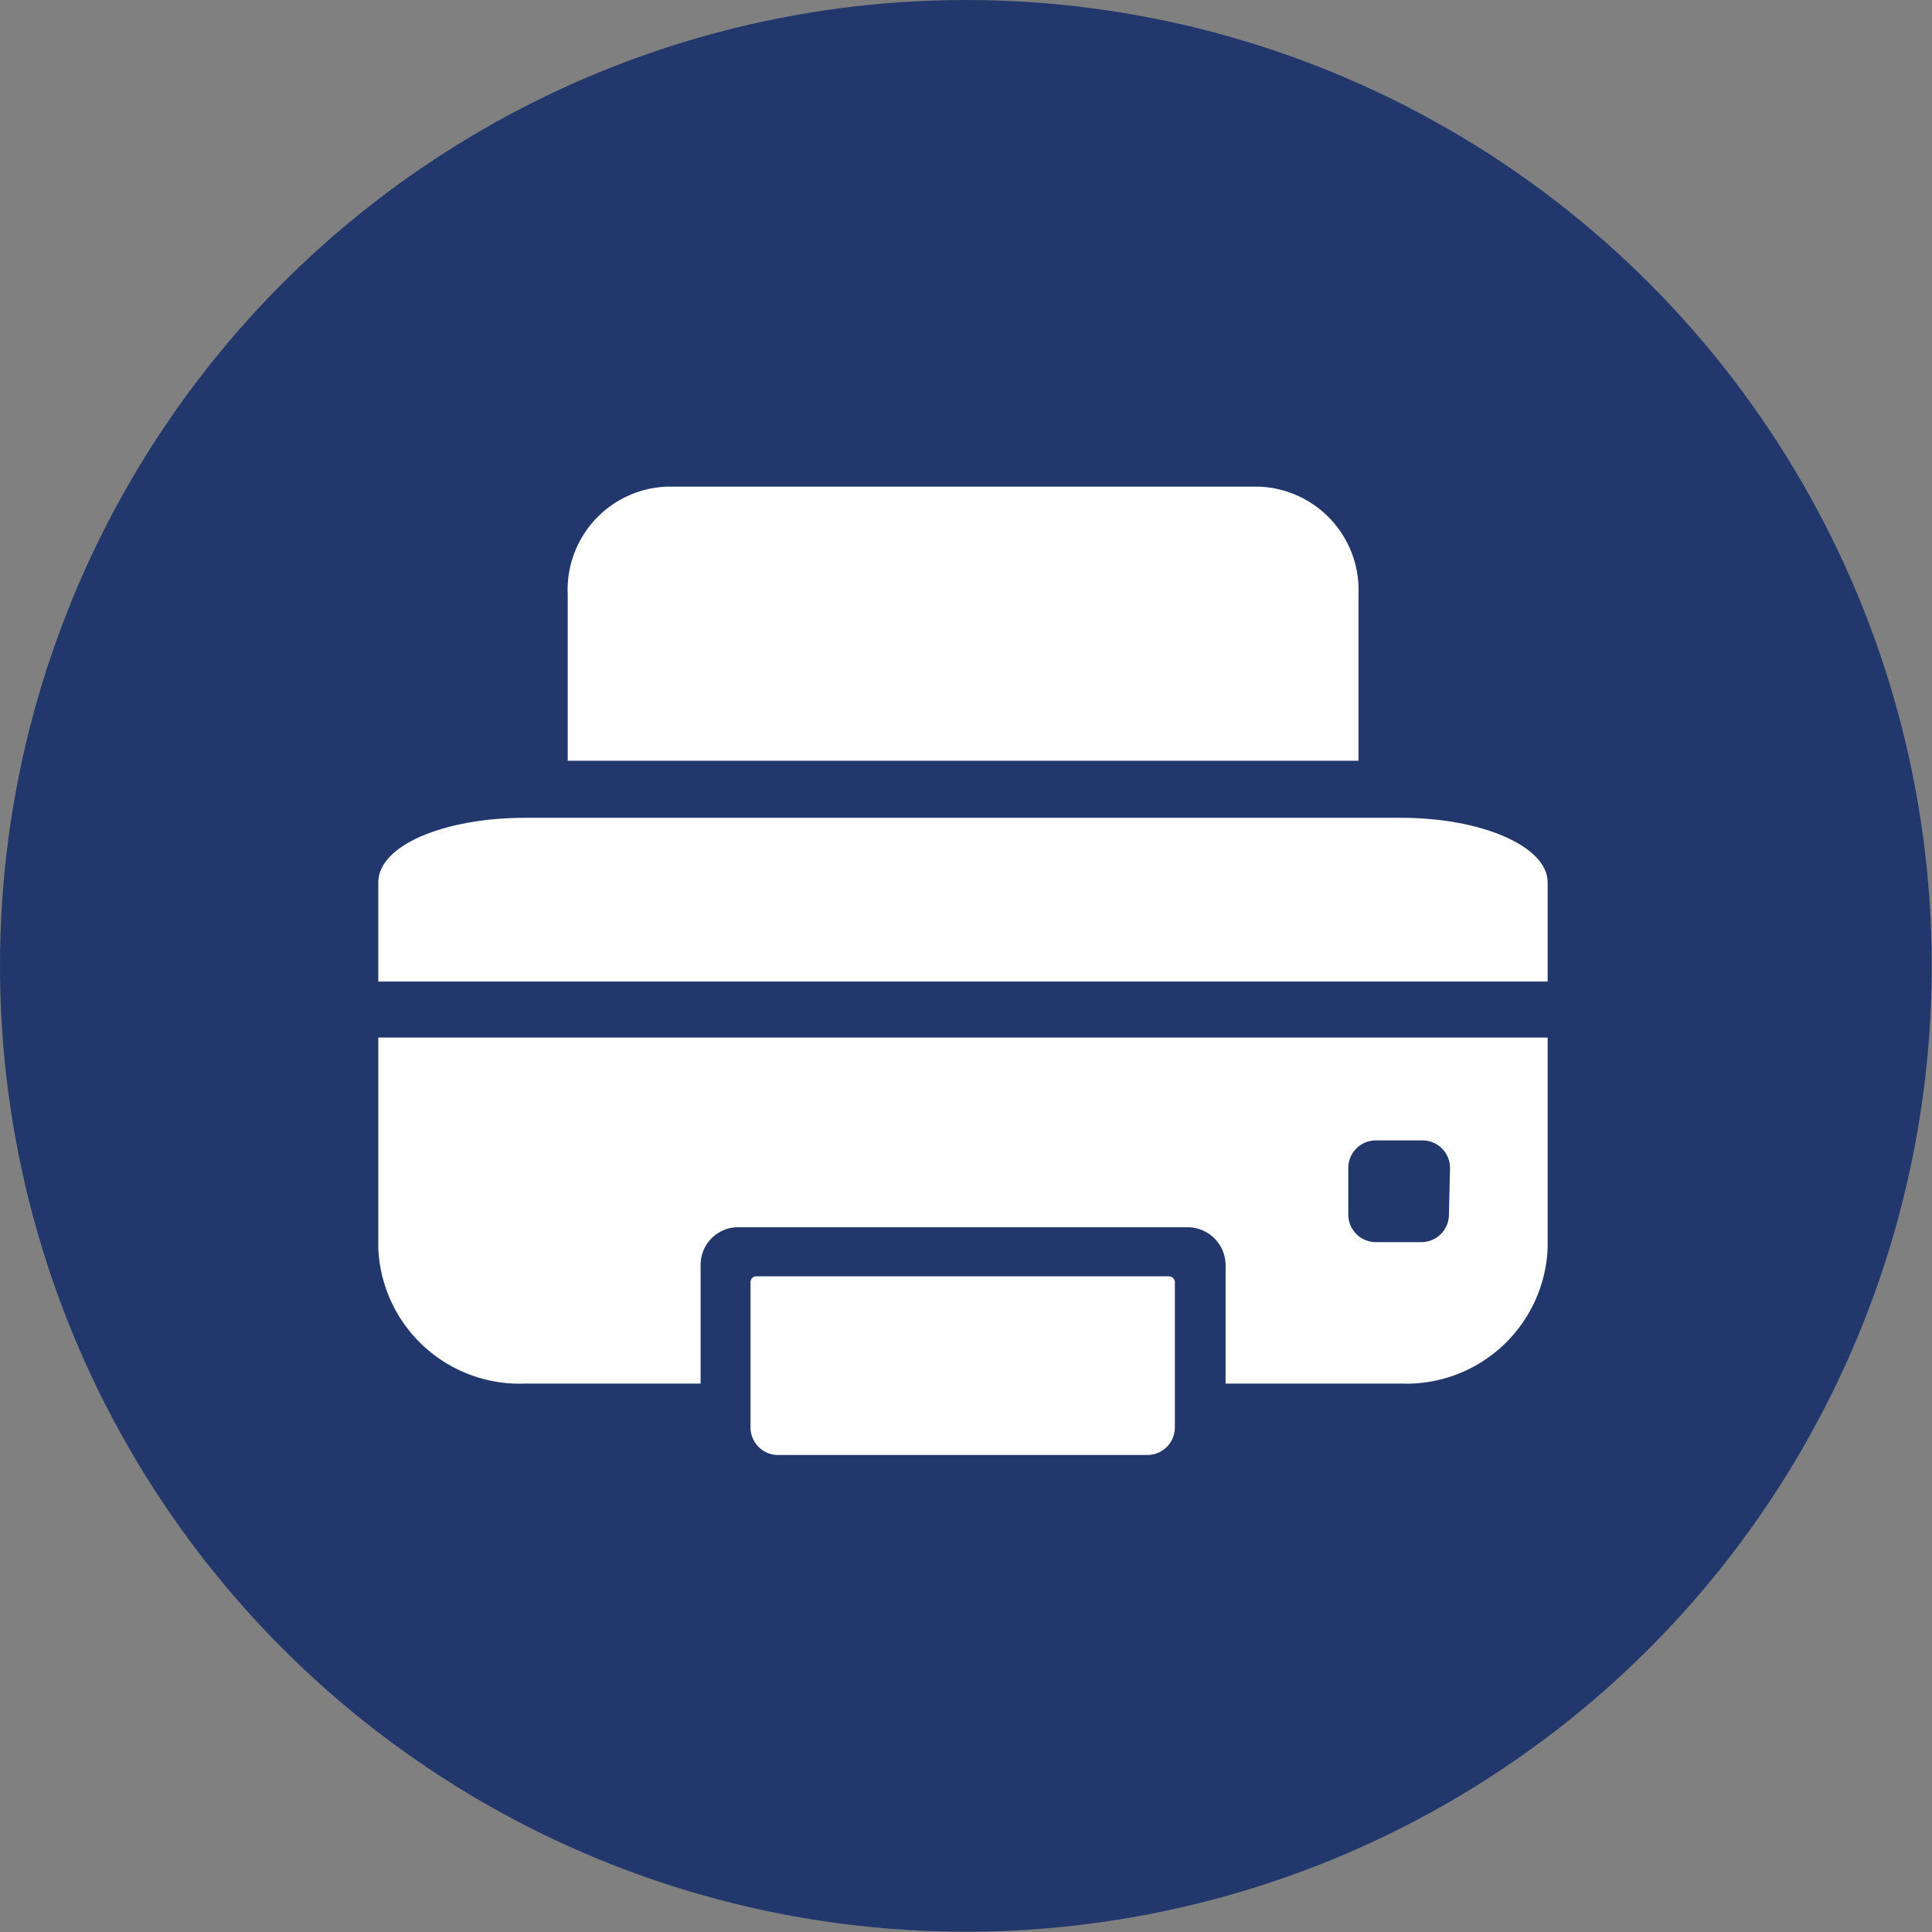 <svg xmlns="http://www.w3.org/2000/svg" viewBox="0 0 70.07 70.07"><rect x="0" y="0" width="70.07" height="70.07" fill="#808080" stroke="none"/><defs><style>.cls-1{fill:#22376c;}.cls-2{fill:#fff;}</style></defs><g id="Ebene_2" data-name="Ebene 2"><g id="Ebene_1-2" data-name="Ebene 1"><g id="scanbutton"><circle id="Ellipse_8" data-name="Ellipse 8" class="cls-1" cx="35.03" cy="35.03" r="35.03"/><path id="Pfad_91" data-name="Pfad 91" class="cls-2" d="M49.27,27.59V21.54a3.75,3.75,0,0,0-3.6-3.89H24.18a3.74,3.74,0,0,0-3.59,3.89v6.05Z"/><path id="Pfad_92" data-name="Pfad 92" class="cls-2" d="M56.13,35.6V32c0-1.3-2.38-2.34-5.32-2.34H19.05c-2.94,0-5.33,1-5.33,2.34V35.6Z"/><path id="Pfad_93" data-name="Pfad 93" class="cls-2" d="M13.72,37.63v7.64a5.13,5.13,0,0,0,5.33,4.91h6.36V45.87a1.36,1.36,0,0,1,1.37-1.36h16.3a1.38,1.38,0,0,1,1.37,1.36v4.31h6.36a5.13,5.13,0,0,0,5.32-4.91V37.63Zm38.83,6.42a1,1,0,0,1-1,1H49.9a1,1,0,0,1-1-1V42.36a1,1,0,0,1,1-1h1.69a1,1,0,0,1,1,1ZM42.43,46.29h-15a.21.21,0,0,0-.21.2v5.28a1,1,0,0,0,1,1H41.61a1,1,0,0,0,1-1h0V46.49a.22.22,0,0,0-.22-.2Z"/></g></g></g></svg>